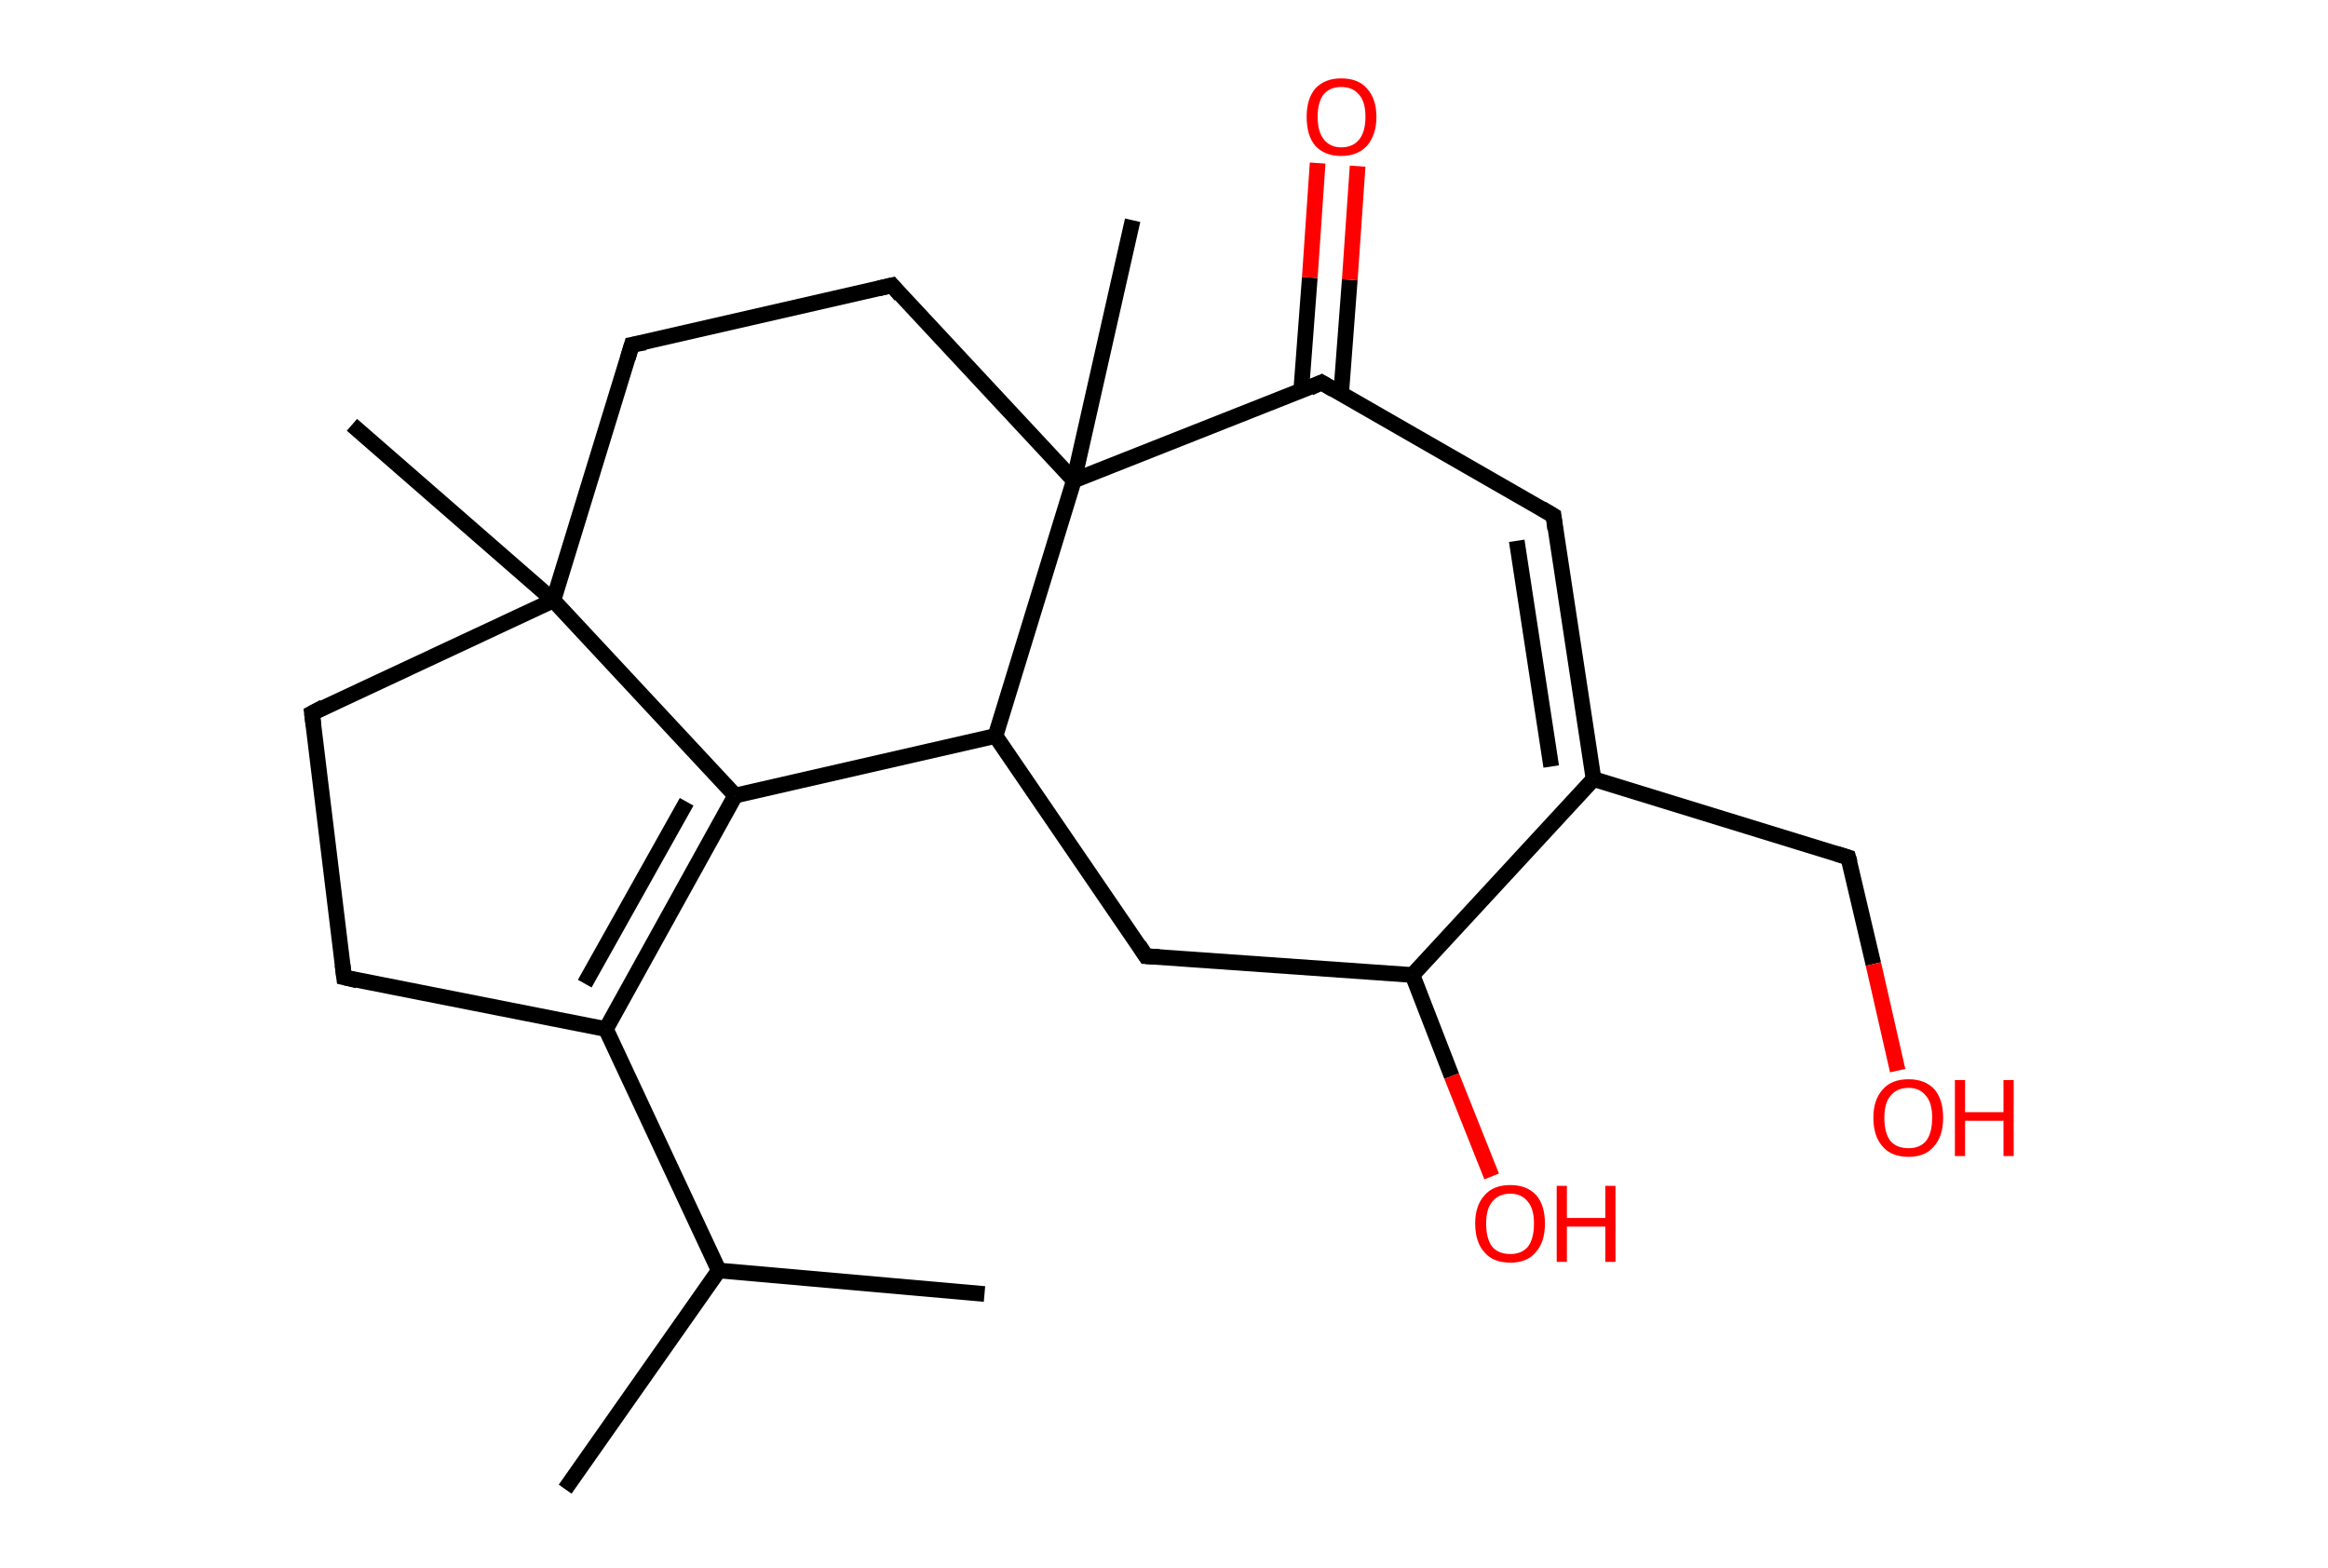 <?xml version='1.0' encoding='ASCII' standalone='yes'?>
<svg xmlns="http://www.w3.org/2000/svg" xmlns:rdkit="http://www.rdkit.org/xml" xmlns:xlink="http://www.w3.org/1999/xlink" version="1.1" baseProfile="full" xml:space="preserve" width="297px" height="200px" viewBox="0 0 297 200">
<!-- END OF HEADER -->
<rect style="opacity:1.0;fill:#FFFFFF;stroke:none" width="297.0" height="200.0" x="0.0" y="0.0"> </rect>
<path class="bond-0 atom-0 atom-1" d="M 72.1,190.0 L 91.7,162.1" style="fill:none;fill-rule:evenodd;stroke:#000000;stroke-width:2.0px;stroke-linecap:butt;stroke-linejoin:miter;stroke-opacity:1"/>
<path class="bond-1 atom-1 atom-2" d="M 91.7,162.1 L 125.6,165.1" style="fill:none;fill-rule:evenodd;stroke:#000000;stroke-width:2.0px;stroke-linecap:butt;stroke-linejoin:miter;stroke-opacity:1"/>
<path class="bond-2 atom-1 atom-3" d="M 91.7,162.1 L 77.3,131.3" style="fill:none;fill-rule:evenodd;stroke:#000000;stroke-width:2.0px;stroke-linecap:butt;stroke-linejoin:miter;stroke-opacity:1"/>
<path class="bond-3 atom-3 atom-4" d="M 77.3,131.3 L 93.8,101.5" style="fill:none;fill-rule:evenodd;stroke:#000000;stroke-width:2.0px;stroke-linecap:butt;stroke-linejoin:miter;stroke-opacity:1"/>
<path class="bond-3 atom-3 atom-4" d="M 74.6,125.5 L 87.6,102.3" style="fill:none;fill-rule:evenodd;stroke:#000000;stroke-width:2.0px;stroke-linecap:butt;stroke-linejoin:miter;stroke-opacity:1"/>
<path class="bond-4 atom-4 atom-5" d="M 93.8,101.5 L 127.0,93.9" style="fill:none;fill-rule:evenodd;stroke:#000000;stroke-width:2.0px;stroke-linecap:butt;stroke-linejoin:miter;stroke-opacity:1"/>
<path class="bond-5 atom-5 atom-6" d="M 127.0,93.9 L 146.2,122.0" style="fill:none;fill-rule:evenodd;stroke:#000000;stroke-width:2.0px;stroke-linecap:butt;stroke-linejoin:miter;stroke-opacity:1"/>
<path class="bond-6 atom-6 atom-7" d="M 146.2,122.0 L 180.2,124.4" style="fill:none;fill-rule:evenodd;stroke:#000000;stroke-width:2.0px;stroke-linecap:butt;stroke-linejoin:miter;stroke-opacity:1"/>
<path class="bond-7 atom-7 atom-8" d="M 180.2,124.4 L 185.2,137.3" style="fill:none;fill-rule:evenodd;stroke:#000000;stroke-width:2.0px;stroke-linecap:butt;stroke-linejoin:miter;stroke-opacity:1"/>
<path class="bond-7 atom-7 atom-8" d="M 185.2,137.3 L 190.3,150.1" style="fill:none;fill-rule:evenodd;stroke:#FF0000;stroke-width:2.0px;stroke-linecap:butt;stroke-linejoin:miter;stroke-opacity:1"/>
<path class="bond-8 atom-7 atom-9" d="M 180.2,124.4 L 203.3,99.4" style="fill:none;fill-rule:evenodd;stroke:#000000;stroke-width:2.0px;stroke-linecap:butt;stroke-linejoin:miter;stroke-opacity:1"/>
<path class="bond-9 atom-9 atom-10" d="M 203.3,99.4 L 235.8,109.4" style="fill:none;fill-rule:evenodd;stroke:#000000;stroke-width:2.0px;stroke-linecap:butt;stroke-linejoin:miter;stroke-opacity:1"/>
<path class="bond-10 atom-10 atom-11" d="M 235.8,109.4 L 239.0,123.0" style="fill:none;fill-rule:evenodd;stroke:#000000;stroke-width:2.0px;stroke-linecap:butt;stroke-linejoin:miter;stroke-opacity:1"/>
<path class="bond-10 atom-10 atom-11" d="M 239.0,123.0 L 242.1,136.6" style="fill:none;fill-rule:evenodd;stroke:#FF0000;stroke-width:2.0px;stroke-linecap:butt;stroke-linejoin:miter;stroke-opacity:1"/>
<path class="bond-11 atom-9 atom-12" d="M 203.3,99.4 L 198.2,65.8" style="fill:none;fill-rule:evenodd;stroke:#000000;stroke-width:2.0px;stroke-linecap:butt;stroke-linejoin:miter;stroke-opacity:1"/>
<path class="bond-11 atom-9 atom-12" d="M 197.9,97.8 L 193.5,69.0" style="fill:none;fill-rule:evenodd;stroke:#000000;stroke-width:2.0px;stroke-linecap:butt;stroke-linejoin:miter;stroke-opacity:1"/>
<path class="bond-12 atom-12 atom-13" d="M 198.2,65.8 L 168.6,48.8" style="fill:none;fill-rule:evenodd;stroke:#000000;stroke-width:2.0px;stroke-linecap:butt;stroke-linejoin:miter;stroke-opacity:1"/>
<path class="bond-13 atom-13 atom-14" d="M 171.1,50.2 L 172.2,35.7" style="fill:none;fill-rule:evenodd;stroke:#000000;stroke-width:2.0px;stroke-linecap:butt;stroke-linejoin:miter;stroke-opacity:1"/>
<path class="bond-13 atom-13 atom-14" d="M 172.2,35.7 L 173.2,21.2" style="fill:none;fill-rule:evenodd;stroke:#FF0000;stroke-width:2.0px;stroke-linecap:butt;stroke-linejoin:miter;stroke-opacity:1"/>
<path class="bond-13 atom-13 atom-14" d="M 166.0,49.9 L 167.1,35.4" style="fill:none;fill-rule:evenodd;stroke:#000000;stroke-width:2.0px;stroke-linecap:butt;stroke-linejoin:miter;stroke-opacity:1"/>
<path class="bond-13 atom-13 atom-14" d="M 167.1,35.4 L 168.1,20.8" style="fill:none;fill-rule:evenodd;stroke:#FF0000;stroke-width:2.0px;stroke-linecap:butt;stroke-linejoin:miter;stroke-opacity:1"/>
<path class="bond-14 atom-13 atom-15" d="M 168.6,48.8 L 137.0,61.3" style="fill:none;fill-rule:evenodd;stroke:#000000;stroke-width:2.0px;stroke-linecap:butt;stroke-linejoin:miter;stroke-opacity:1"/>
<path class="bond-15 atom-15 atom-16" d="M 137.0,61.3 L 144.5,28.1" style="fill:none;fill-rule:evenodd;stroke:#000000;stroke-width:2.0px;stroke-linecap:butt;stroke-linejoin:miter;stroke-opacity:1"/>
<path class="bond-16 atom-15 atom-17" d="M 137.0,61.3 L 113.8,36.4" style="fill:none;fill-rule:evenodd;stroke:#000000;stroke-width:2.0px;stroke-linecap:butt;stroke-linejoin:miter;stroke-opacity:1"/>
<path class="bond-17 atom-17 atom-18" d="M 113.8,36.4 L 80.6,44.0" style="fill:none;fill-rule:evenodd;stroke:#000000;stroke-width:2.0px;stroke-linecap:butt;stroke-linejoin:miter;stroke-opacity:1"/>
<path class="bond-18 atom-18 atom-19" d="M 80.6,44.0 L 70.6,76.6" style="fill:none;fill-rule:evenodd;stroke:#000000;stroke-width:2.0px;stroke-linecap:butt;stroke-linejoin:miter;stroke-opacity:1"/>
<path class="bond-19 atom-19 atom-20" d="M 70.6,76.6 L 44.9,54.2" style="fill:none;fill-rule:evenodd;stroke:#000000;stroke-width:2.0px;stroke-linecap:butt;stroke-linejoin:miter;stroke-opacity:1"/>
<path class="bond-20 atom-19 atom-21" d="M 70.6,76.6 L 39.8,91.0" style="fill:none;fill-rule:evenodd;stroke:#000000;stroke-width:2.0px;stroke-linecap:butt;stroke-linejoin:miter;stroke-opacity:1"/>
<path class="bond-21 atom-21 atom-22" d="M 39.8,91.0 L 43.9,124.7" style="fill:none;fill-rule:evenodd;stroke:#000000;stroke-width:2.0px;stroke-linecap:butt;stroke-linejoin:miter;stroke-opacity:1"/>
<path class="bond-22 atom-22 atom-3" d="M 43.9,124.7 L 77.3,131.3" style="fill:none;fill-rule:evenodd;stroke:#000000;stroke-width:2.0px;stroke-linecap:butt;stroke-linejoin:miter;stroke-opacity:1"/>
<path class="bond-23 atom-19 atom-4" d="M 70.6,76.6 L 93.8,101.5" style="fill:none;fill-rule:evenodd;stroke:#000000;stroke-width:2.0px;stroke-linecap:butt;stroke-linejoin:miter;stroke-opacity:1"/>
<path class="bond-24 atom-15 atom-5" d="M 137.0,61.3 L 127.0,93.9" style="fill:none;fill-rule:evenodd;stroke:#000000;stroke-width:2.0px;stroke-linecap:butt;stroke-linejoin:miter;stroke-opacity:1"/>
<path d="M 145.3,120.6 L 146.2,122.0 L 147.9,122.1" style="fill:none;stroke:#000000;stroke-width:2.0px;stroke-linecap:butt;stroke-linejoin:miter;stroke-opacity:1;"/>
<path d="M 234.2,108.9 L 235.8,109.4 L 236.0,110.1" style="fill:none;stroke:#000000;stroke-width:2.0px;stroke-linecap:butt;stroke-linejoin:miter;stroke-opacity:1;"/>
<path d="M 198.4,67.5 L 198.2,65.8 L 196.7,64.9" style="fill:none;stroke:#000000;stroke-width:2.0px;stroke-linecap:butt;stroke-linejoin:miter;stroke-opacity:1;"/>
<path d="M 170.1,49.7 L 168.6,48.8 L 167.1,49.5" style="fill:none;stroke:#000000;stroke-width:2.0px;stroke-linecap:butt;stroke-linejoin:miter;stroke-opacity:1;"/>
<path d="M 114.9,37.7 L 113.8,36.4 L 112.1,36.8" style="fill:none;stroke:#000000;stroke-width:2.0px;stroke-linecap:butt;stroke-linejoin:miter;stroke-opacity:1;"/>
<path d="M 82.3,43.7 L 80.6,44.0 L 80.1,45.7" style="fill:none;stroke:#000000;stroke-width:2.0px;stroke-linecap:butt;stroke-linejoin:miter;stroke-opacity:1;"/>
<path d="M 41.3,90.2 L 39.8,91.0 L 40.0,92.6" style="fill:none;stroke:#000000;stroke-width:2.0px;stroke-linecap:butt;stroke-linejoin:miter;stroke-opacity:1;"/>
<path d="M 43.7,123.1 L 43.9,124.7 L 45.6,125.1" style="fill:none;stroke:#000000;stroke-width:2.0px;stroke-linecap:butt;stroke-linejoin:miter;stroke-opacity:1;"/>
<path class="atom-8" d="M 188.2 156.1 Q 188.2 153.8, 189.4 152.5 Q 190.5 151.2, 192.7 151.2 Q 194.8 151.2, 196.0 152.5 Q 197.1 153.8, 197.1 156.1 Q 197.1 158.5, 195.9 159.8 Q 194.8 161.1, 192.7 161.1 Q 190.5 161.1, 189.4 159.8 Q 188.2 158.5, 188.2 156.1 M 192.7 160.0 Q 194.1 160.0, 194.9 159.1 Q 195.7 158.1, 195.7 156.1 Q 195.7 154.2, 194.9 153.3 Q 194.1 152.3, 192.7 152.3 Q 191.2 152.3, 190.4 153.3 Q 189.6 154.2, 189.6 156.1 Q 189.6 158.1, 190.4 159.1 Q 191.2 160.0, 192.7 160.0 " fill="#FF0000"/>
<path class="atom-8" d="M 198.6 151.3 L 199.9 151.3 L 199.9 155.4 L 204.8 155.4 L 204.8 151.3 L 206.1 151.3 L 206.1 161.0 L 204.8 161.0 L 204.8 156.5 L 199.9 156.5 L 199.9 161.0 L 198.6 161.0 L 198.6 151.3 " fill="#FF0000"/>
<path class="atom-11" d="M 239.0 142.6 Q 239.0 140.3, 240.2 139.0 Q 241.3 137.7, 243.5 137.7 Q 245.6 137.7, 246.8 139.0 Q 247.9 140.3, 247.9 142.6 Q 247.9 145.0, 246.7 146.3 Q 245.6 147.6, 243.5 147.6 Q 241.3 147.6, 240.2 146.3 Q 239.0 145.0, 239.0 142.6 M 243.5 146.5 Q 244.9 146.5, 245.7 145.6 Q 246.5 144.6, 246.5 142.6 Q 246.5 140.7, 245.7 139.8 Q 244.9 138.8, 243.5 138.8 Q 242.0 138.8, 241.2 139.8 Q 240.4 140.7, 240.4 142.6 Q 240.4 144.6, 241.2 145.6 Q 242.0 146.5, 243.5 146.5 " fill="#FF0000"/>
<path class="atom-11" d="M 249.4 137.8 L 250.7 137.8 L 250.7 141.9 L 255.6 141.9 L 255.6 137.8 L 256.9 137.8 L 256.9 147.5 L 255.6 147.5 L 255.6 143.0 L 250.7 143.0 L 250.7 147.5 L 249.4 147.5 L 249.4 137.8 " fill="#FF0000"/>
<path class="atom-14" d="M 166.7 14.9 Q 166.7 12.6, 167.8 11.3 Q 169.0 10.0, 171.1 10.0 Q 173.3 10.0, 174.4 11.3 Q 175.6 12.6, 175.6 14.9 Q 175.6 17.2, 174.4 18.6 Q 173.2 19.9, 171.1 19.9 Q 169.0 19.9, 167.8 18.6 Q 166.7 17.3, 166.7 14.9 M 171.1 18.8 Q 172.6 18.8, 173.4 17.8 Q 174.2 16.8, 174.2 14.9 Q 174.2 13.0, 173.4 12.1 Q 172.6 11.1, 171.1 11.1 Q 169.7 11.1, 168.9 12.0 Q 168.1 13.0, 168.1 14.9 Q 168.1 16.8, 168.9 17.8 Q 169.7 18.8, 171.1 18.8 " fill="#FF0000"/>
</svg>
